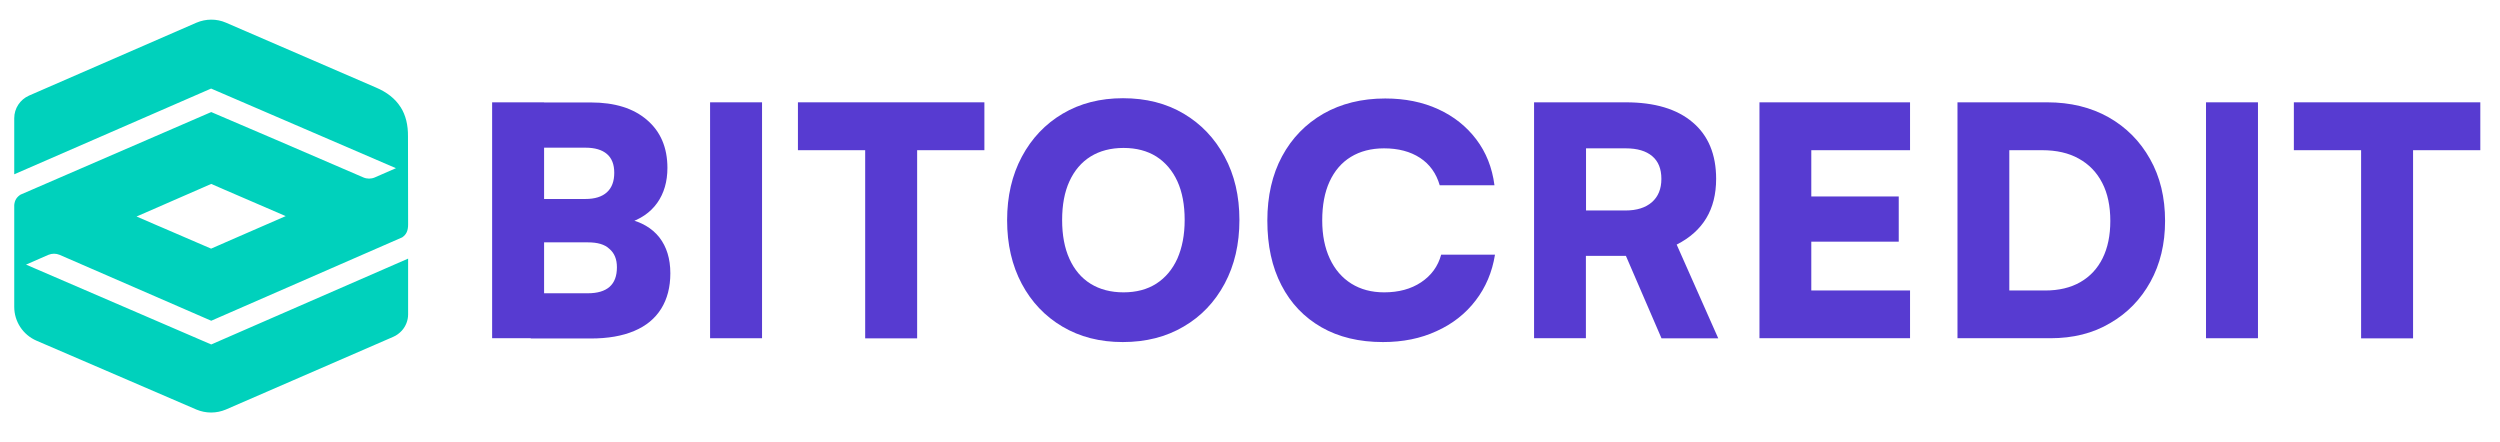 <svg width="181" height="32" viewBox="0 0 181 32" fill="none" xmlns="http://www.w3.org/2000/svg">
<path d="M15.293 24.939L1.885 19.158L3.5 18.452C3.765 18.341 4.056 18.341 4.321 18.452L15.293 23.222L29.119 17.185C29.427 16.973 29.547 16.7 29.547 16.25C29.547 16.25 29.538 9.915 29.538 9.89C29.547 9.048 29.376 8.334 29 7.747C29 7.747 29 7.739 28.991 7.739C28.607 7.143 28.026 6.676 27.197 6.327C27.188 6.327 17.498 2.135 16.361 1.642C15.678 1.345 14.908 1.353 14.225 1.642L2.099 6.922C1.45 7.211 1.031 7.849 1.031 8.555V12.619L15.284 6.412L28.666 12.177L27.128 12.849C26.872 12.959 26.573 12.959 26.316 12.849L20.001 10.128L15.293 8.113L1.509 14.082H1.501C1.21 14.269 1.065 14.49 1.031 14.838V22.219C1.031 23.281 1.663 24.242 2.646 24.667L9.303 27.533L14.216 29.65C14.9 29.939 15.669 29.939 16.353 29.65L28.47 24.387C28.709 24.285 28.923 24.123 29.094 23.936C29.376 23.622 29.547 23.205 29.547 22.763V19.455C29.547 19.175 29.547 18.92 29.547 18.724L15.293 24.939ZM9.995 15.629L13.285 14.192L14.729 13.563L14.746 13.554L15.293 13.316L16.156 13.691L16.173 13.699L20.685 15.646L17.814 16.896L16.293 17.559L16.276 17.568L15.284 18.001L14.712 17.755L11.695 16.454L11.413 16.335L9.884 15.672L9.995 15.629Z" fill="#00D1BC"/>
<path d="M39.392 7.408V24.488H35.63V7.408H39.392ZM42.577 17.547H38.189V14.406H42.385C43.068 14.406 43.587 14.244 43.943 13.918C44.299 13.593 44.472 13.124 44.472 12.511C44.472 11.908 44.299 11.458 43.943 11.151C43.587 10.845 43.068 10.692 42.385 10.692H38.44V7.418H42.779C44.511 7.418 45.868 7.839 46.849 8.691C47.831 9.533 48.321 10.692 48.321 12.157C48.321 13.152 48.071 14.004 47.58 14.694C47.09 15.383 46.368 15.881 45.425 16.168V15.843C46.426 16.063 47.196 16.503 47.734 17.183C48.264 17.863 48.533 18.734 48.533 19.787C48.533 20.783 48.312 21.644 47.869 22.353C47.426 23.061 46.782 23.597 45.916 23.961C45.059 24.325 44.011 24.507 42.769 24.507H38.43V21.233H42.558C43.251 21.233 43.78 21.079 44.136 20.764C44.492 20.448 44.665 19.979 44.665 19.347C44.665 18.763 44.482 18.322 44.117 18.016C43.78 17.69 43.251 17.547 42.577 17.547Z" fill="#573BD1"/>
<path d="M55.172 7.408V24.488H51.41V7.408H55.172Z" fill="#573BD1"/>
<path d="M57.77 10.874V7.408H71.27V10.874H57.77ZM66.401 9.217V24.497H62.639V9.217H66.401Z" fill="#573BD1"/>
<path d="M89.734 15.929C89.734 17.671 89.378 19.203 88.666 20.534C87.954 21.864 86.963 22.908 85.693 23.645C84.423 24.392 82.96 24.765 81.286 24.765C79.631 24.765 78.178 24.392 76.918 23.645C75.657 22.898 74.676 21.864 73.973 20.543C73.271 19.222 72.915 17.69 72.915 15.948C72.915 14.205 73.271 12.674 73.983 11.343C74.695 10.012 75.676 8.978 76.937 8.231C78.197 7.484 79.65 7.111 81.305 7.111C82.98 7.111 84.442 7.484 85.703 8.231C86.963 8.978 87.945 10.012 88.656 11.333C89.378 12.664 89.734 14.186 89.734 15.929ZM85.77 15.929C85.77 14.837 85.597 13.899 85.241 13.123C84.885 12.348 84.375 11.754 83.72 11.333C83.066 10.921 82.267 10.711 81.344 10.711C80.42 10.711 79.621 10.921 78.957 11.333C78.294 11.745 77.784 12.348 77.428 13.123C77.072 13.899 76.898 14.837 76.898 15.929C76.898 17.02 77.072 17.958 77.428 18.743C77.784 19.528 78.294 20.132 78.957 20.543C79.621 20.955 80.42 21.166 81.344 21.166C82.267 21.166 83.066 20.955 83.72 20.534C84.375 20.112 84.885 19.509 85.241 18.724C85.587 17.939 85.77 17.011 85.77 15.929Z" fill="#573BD1"/>
<path d="M100.126 24.765C98.413 24.765 96.922 24.411 95.671 23.693C94.42 22.975 93.448 21.96 92.775 20.649C92.092 19.337 91.755 17.776 91.755 15.976C91.755 14.196 92.111 12.635 92.823 11.314C93.535 9.993 94.536 8.968 95.815 8.231C97.095 7.504 98.587 7.13 100.29 7.13C101.723 7.13 103.003 7.389 104.129 7.906C105.255 8.423 106.169 9.15 106.881 10.089C107.593 11.027 108.035 12.137 108.199 13.411H104.235C103.984 12.549 103.513 11.889 102.811 11.429C102.108 10.969 101.233 10.74 100.203 10.74C99.279 10.74 98.471 10.95 97.798 11.362C97.124 11.774 96.614 12.377 96.258 13.152C95.902 13.928 95.729 14.866 95.729 15.957C95.729 17.02 95.912 17.939 96.277 18.724C96.643 19.509 97.162 20.112 97.836 20.534C98.51 20.955 99.299 21.166 100.213 21.166C101.261 21.166 102.156 20.926 102.888 20.438C103.619 19.95 104.11 19.289 104.341 18.437H108.237C108.035 19.701 107.564 20.811 106.833 21.759C106.101 22.716 105.158 23.454 104.013 23.971C102.859 24.507 101.56 24.765 100.126 24.765Z" fill="#573BD1"/>
<path d="M114.828 24.488H111.066V7.408H117.705C119.793 7.408 121.41 7.887 122.545 8.854C123.681 9.811 124.248 11.18 124.248 12.951C124.248 14.062 124.008 15.01 123.536 15.795C123.065 16.58 122.353 17.221 121.391 17.709L124.402 24.497H120.294L117.715 18.523H114.819V24.488H114.828ZM114.828 10.74V15.239H117.686C118.504 15.239 119.139 15.038 119.601 14.636C120.053 14.234 120.284 13.679 120.284 12.951C120.284 12.224 120.063 11.678 119.62 11.305C119.178 10.931 118.543 10.74 117.705 10.74H114.828Z" fill="#573BD1"/>
<path d="M138.287 24.488H127.385V7.408H138.287V10.874H130.099L131.138 9.907V14.225H137.469V17.499H131.138V21.999L130.099 21.032H138.287V24.488Z" fill="#573BD1"/>
<path d="M148.448 24.488H141.722V7.408H148.217C149.9 7.408 151.382 7.772 152.662 8.49C153.942 9.217 154.942 10.223 155.664 11.515C156.395 12.808 156.751 14.301 156.751 15.996C156.751 17.662 156.395 19.126 155.693 20.4C154.991 21.673 154.019 22.678 152.768 23.396C151.527 24.134 150.083 24.488 148.448 24.488ZM145.474 9.122V22.831L143.685 21.032H148.072C149.063 21.032 149.91 20.831 150.613 20.428C151.315 20.026 151.854 19.452 152.229 18.696C152.604 17.939 152.787 17.039 152.787 15.996C152.787 14.924 152.595 13.995 152.2 13.239C151.806 12.473 151.238 11.889 150.507 11.486C149.775 11.075 148.89 10.874 147.851 10.874H143.694L145.474 9.122Z" fill="#573BD1"/>
<path d="M163.477 7.408V24.488H159.715V7.408H163.477Z" fill="#573BD1"/>
<path d="M166.075 10.874V7.408H179.575V10.874H166.075ZM174.706 9.217V24.497H170.944V9.217H174.706Z" fill="#573BD1"/>
</svg>
